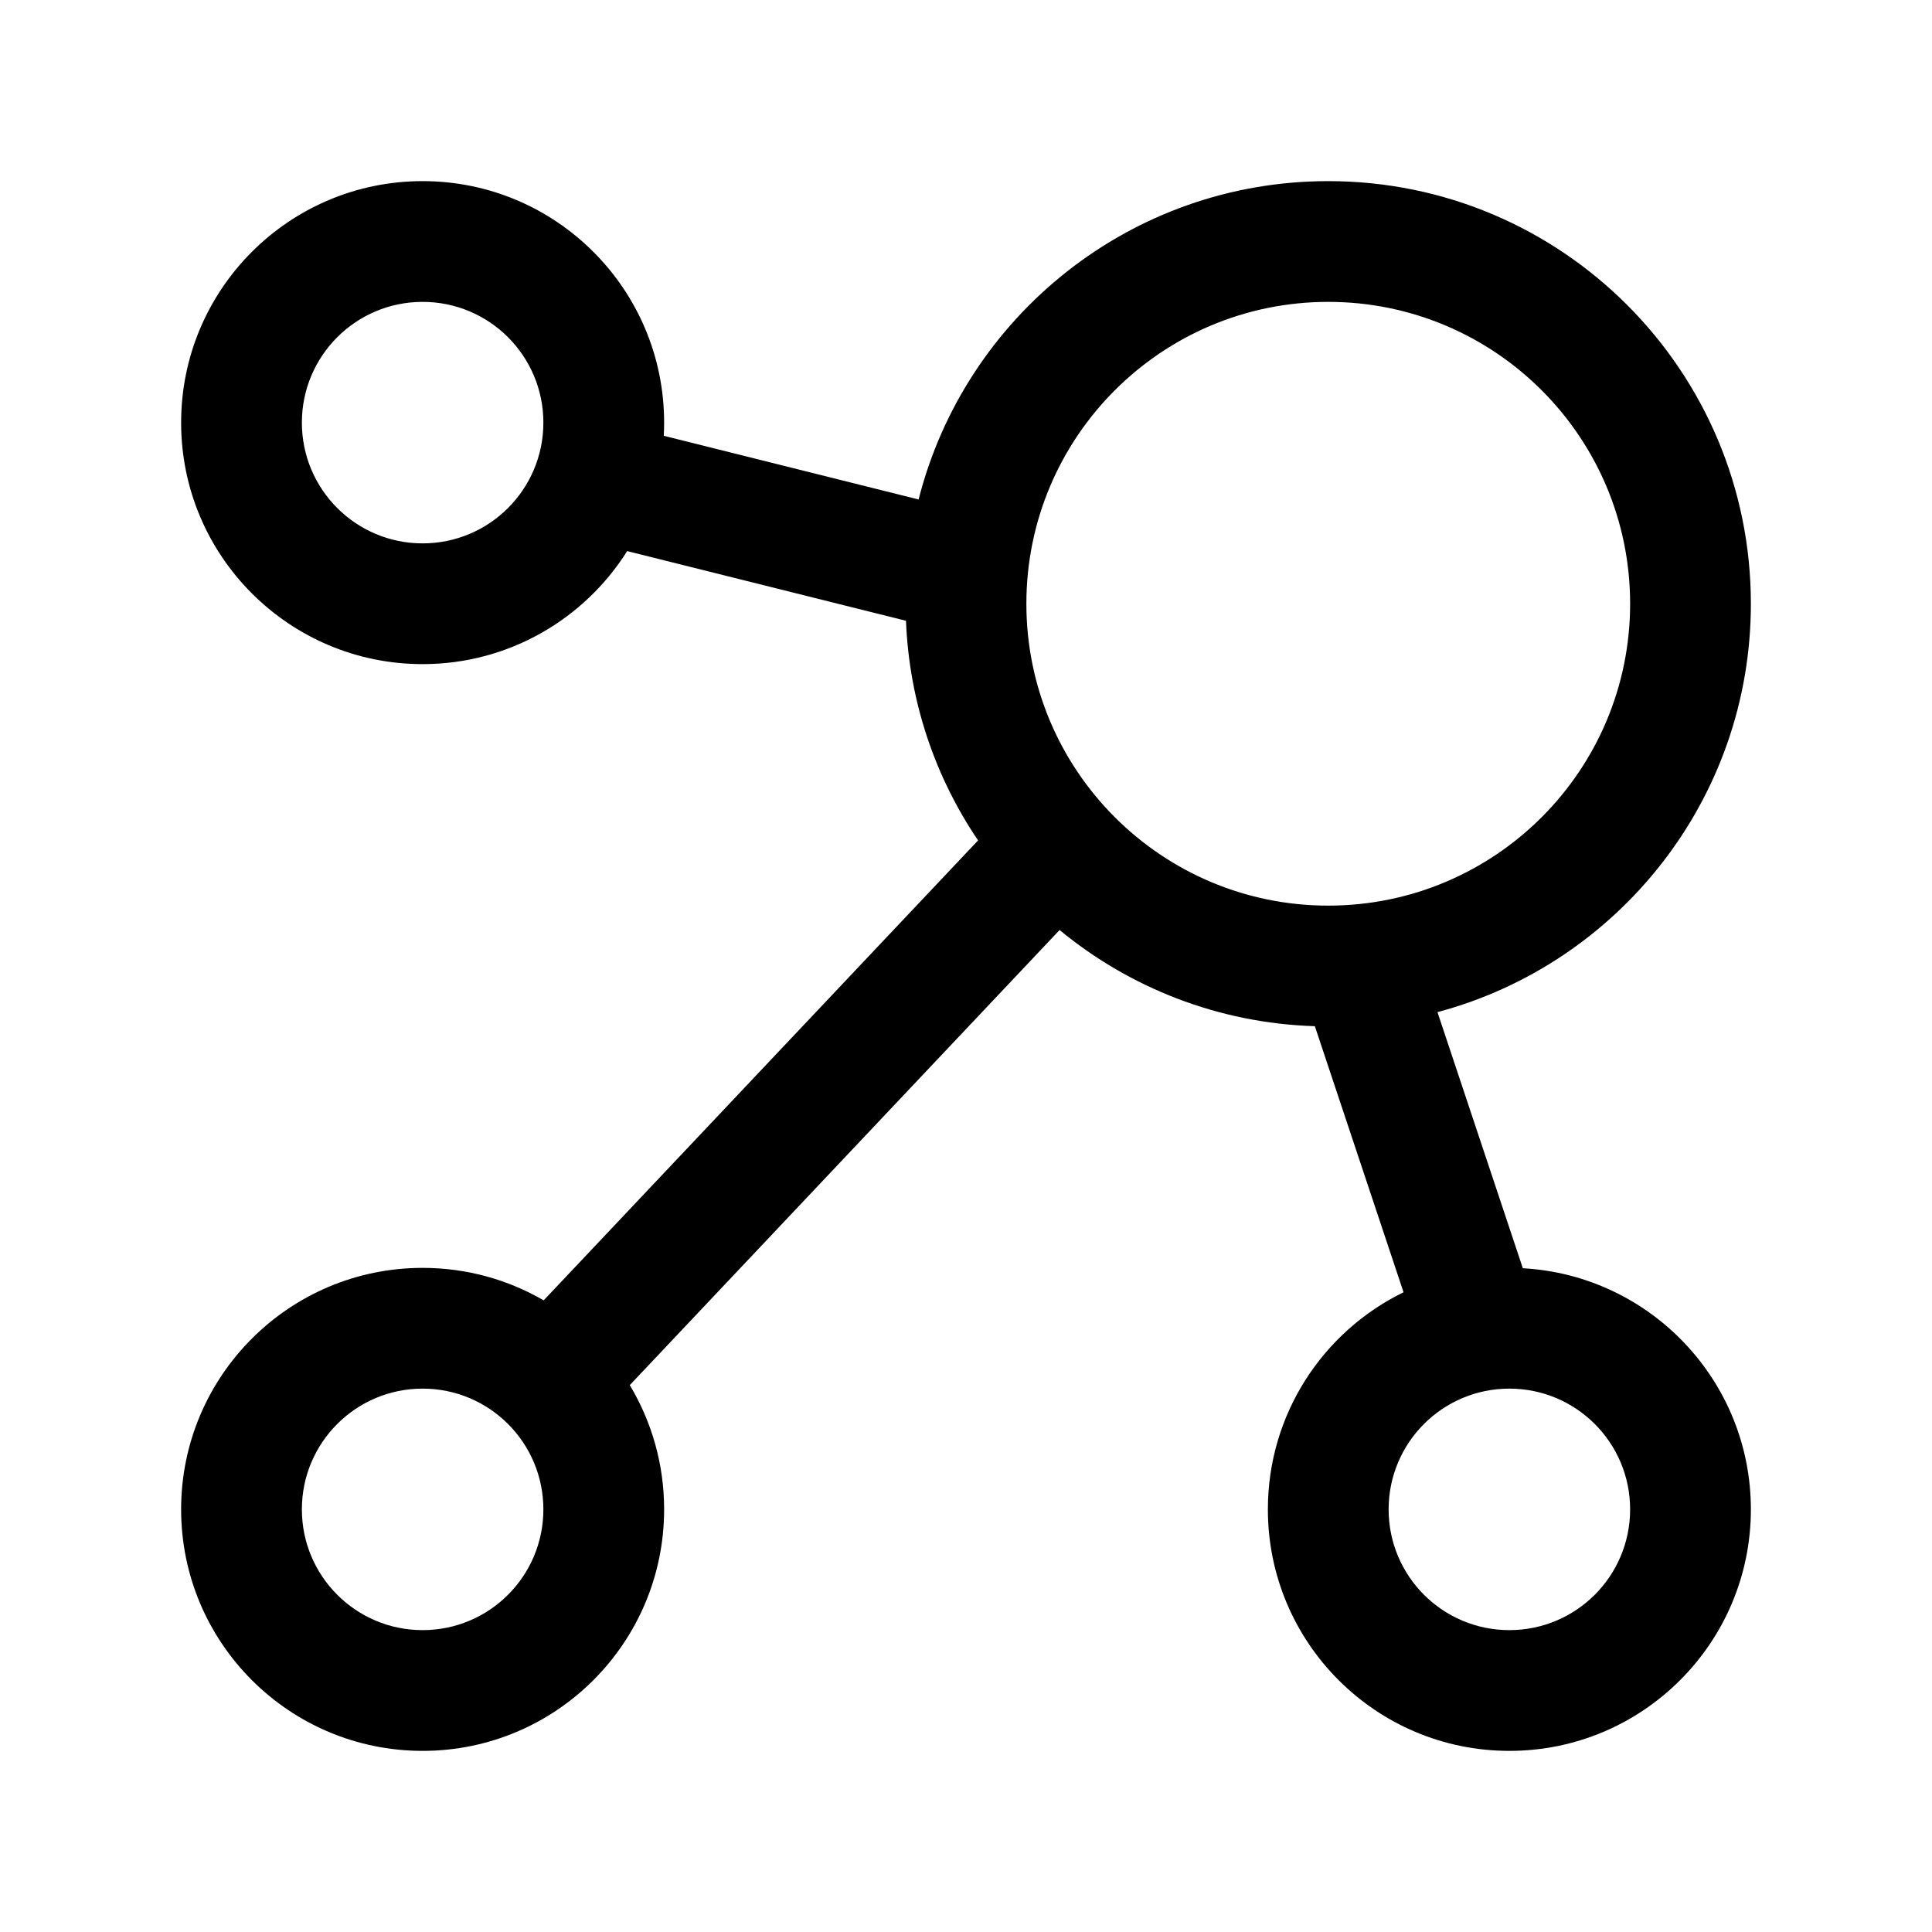 <svg viewBox="0 0 32 32" xmlns="http://www.w3.org/2000/svg">
<path fill-rule="evenodd" clip-rule="evenodd" d="M3 7C3 4.791 4.791 3 7 3C9.209 3 11 4.791 11 7C11 7.073 10.998 7.146 10.994 7.218L15.215 8.273C15.984 5.242 18.73 3 22 3C25.866 3 29 6.134 29 10C29 13.241 26.798 15.967 23.809 16.764L25.223 21.006C27.328 21.122 29 22.866 29 25C29 27.209 27.209 29 25 29C22.791 29 21 27.209 21 25C21 23.42 21.916 22.053 23.247 21.404L21.778 16.997C20.174 16.947 18.706 16.357 17.55 15.404L10.431 22.942C10.792 23.543 11 24.247 11 25C11 27.209 9.209 29 7 29C4.791 29 3 27.209 3 25C3 22.791 4.791 21 7 21C7.731 21 8.416 21.196 9.005 21.538L16.2 13.92C15.492 12.874 15.059 11.627 15.006 10.282L10.388 9.128C9.68 10.252 8.427 11 7 11C4.791 11 3 9.209 3 7ZM7 5C5.895 5 5 5.895 5 7C5 8.105 5.895 9 7 9C8.105 9 9 8.105 9 7C9 5.895 8.105 5 7 5ZM22 5C19.239 5 17 7.239 17 10C17 12.761 19.239 15 22 15C24.761 15 27 12.761 27 10C27 7.239 24.761 5 22 5ZM5 25C5 23.895 5.895 23 7 23C8.105 23 9 23.895 9 25C9 26.105 8.105 27 7 27C5.895 27 5 26.105 5 25ZM25 23C23.895 23 23 23.895 23 25C23 26.105 23.895 27 25 27C26.105 27 27 26.105 27 25C27 23.895 26.105 23 25 23Z" />
</svg>
